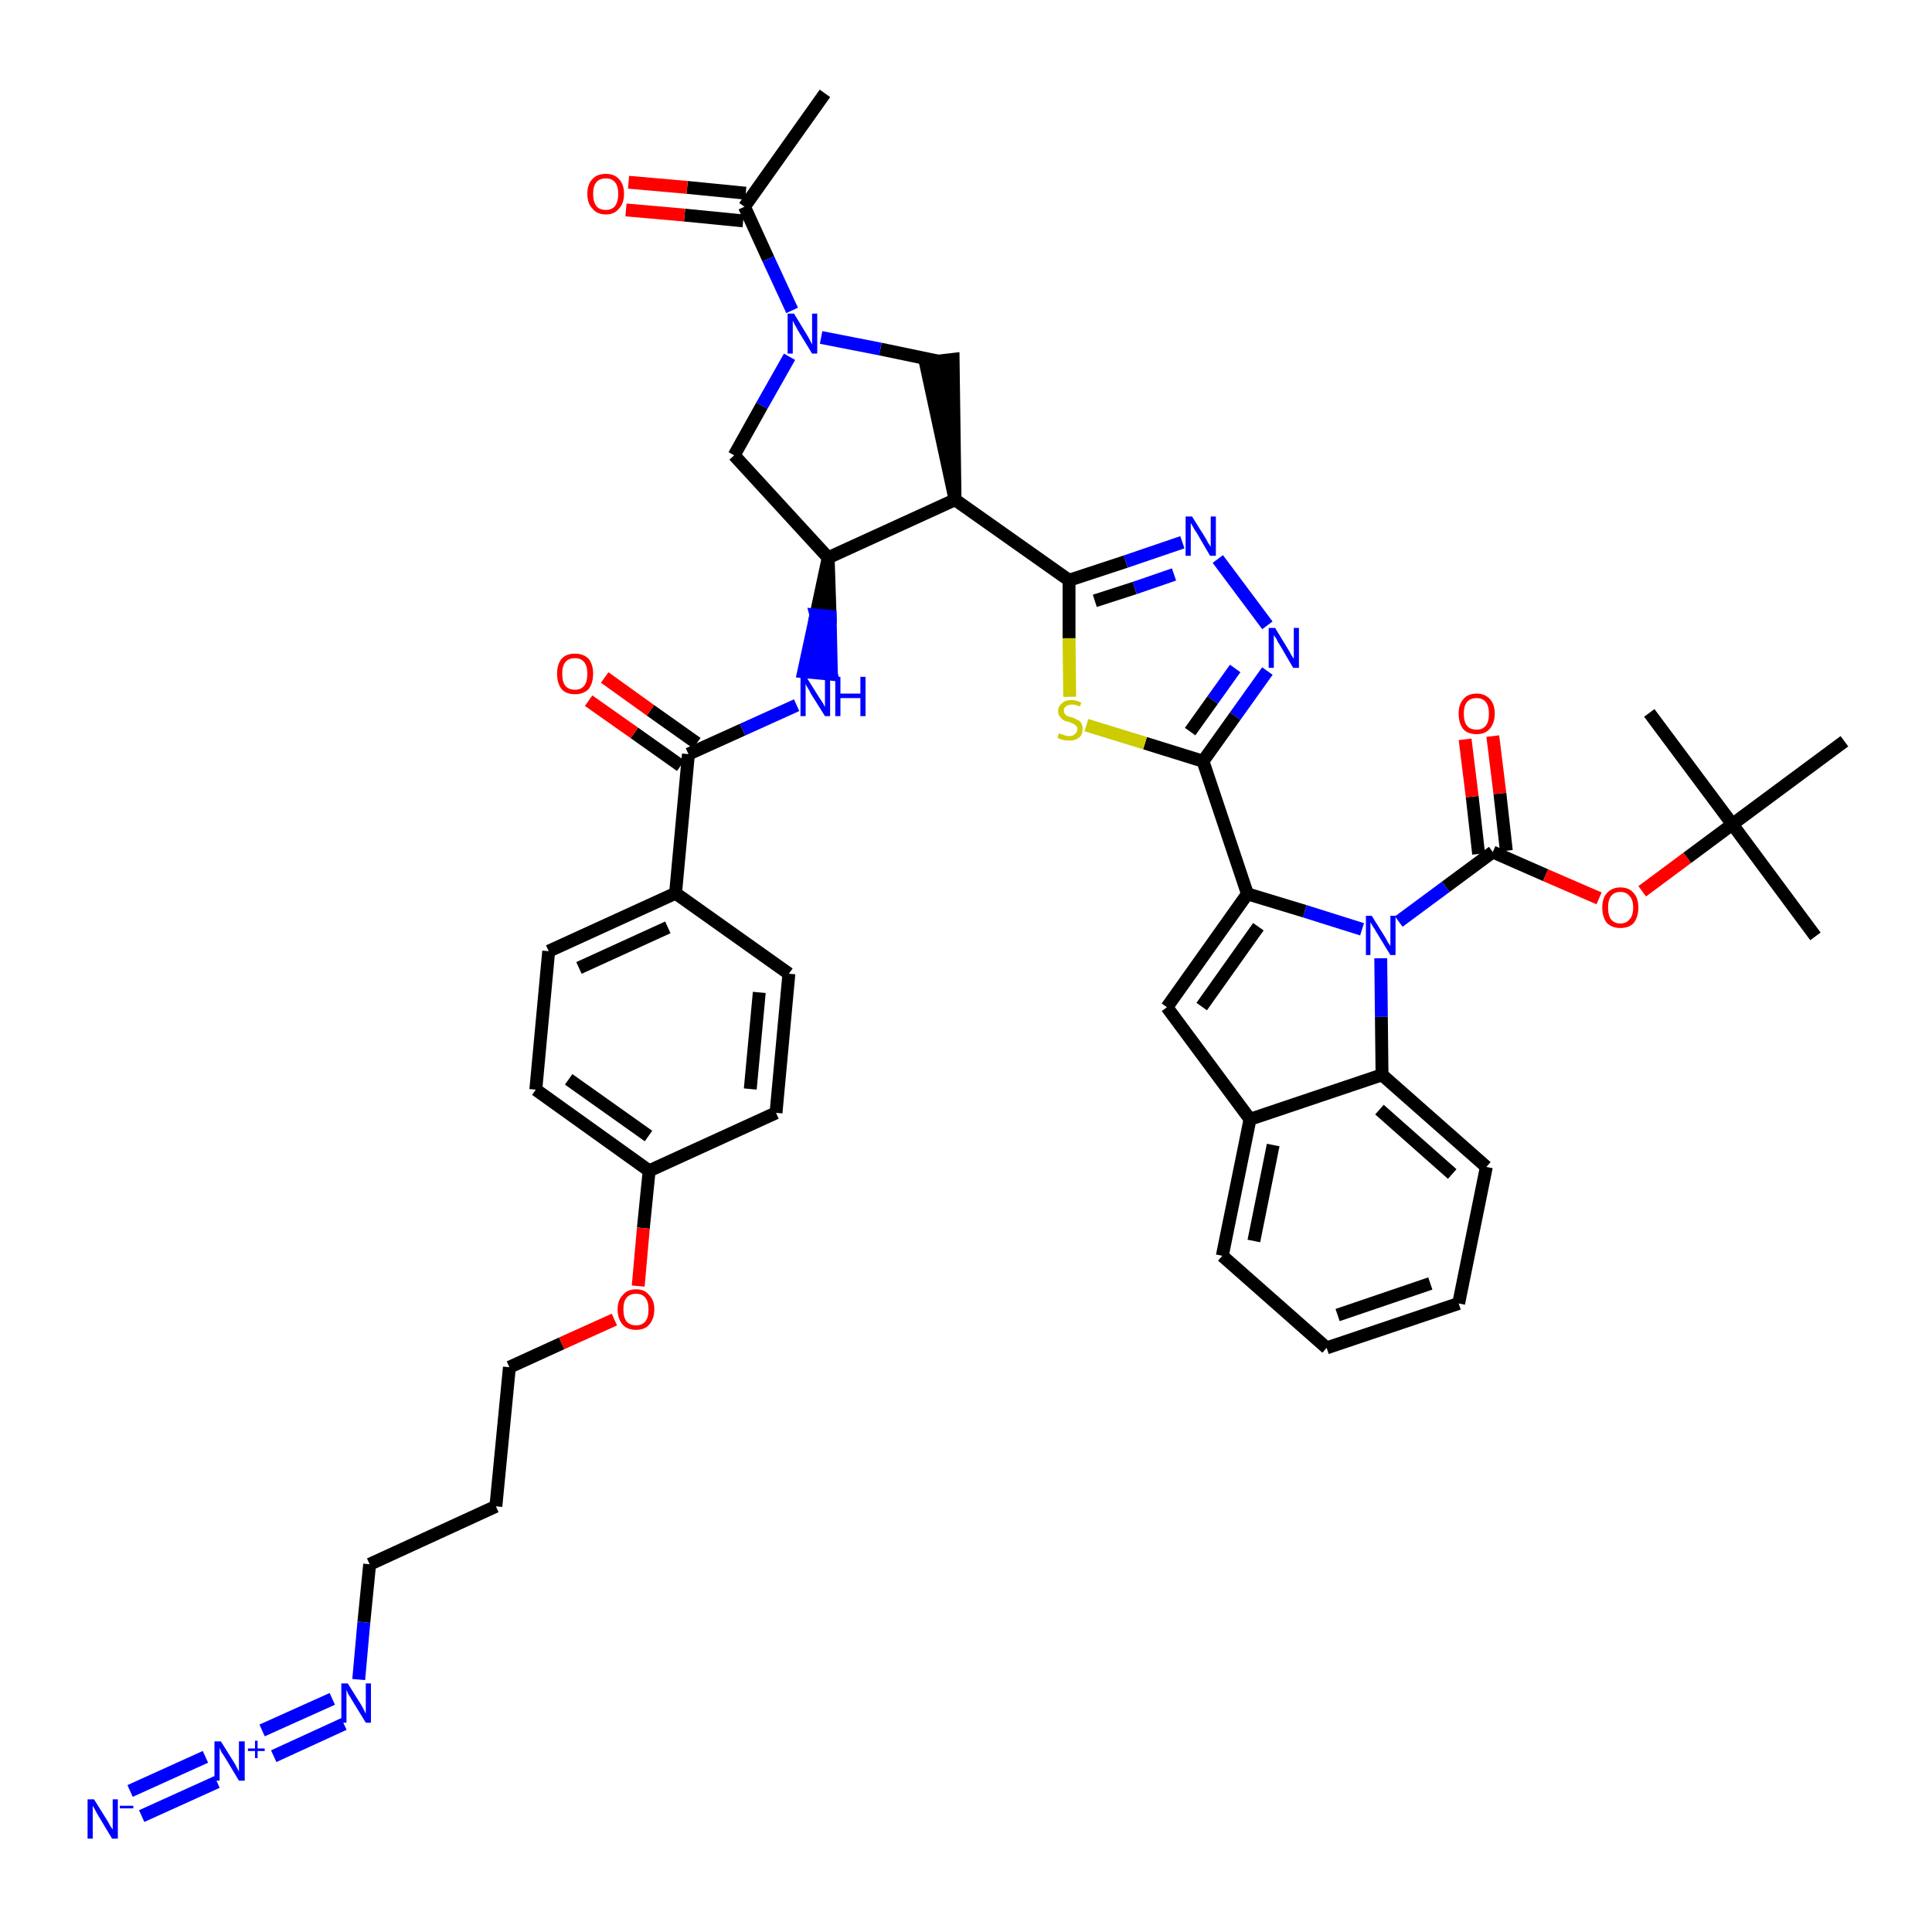 <?xml version='1.0' encoding='iso-8859-1'?>
<svg version='1.1' baseProfile='full'
              xmlns='http://www.w3.org/2000/svg'
                      xmlns:rdkit='http://www.rdkit.org/xml'
                      xmlns:xlink='http://www.w3.org/1999/xlink'
                  xml:space='preserve'
width='300px' height='300px' viewBox='0 0 300 300'>
<!-- END OF HEADER -->
<path class='bond-0 atom-0 atom-1' d='M 128.1,14.5 L 115.6,32.1' style='fill:none;fill-rule:evenodd;stroke:#000000;stroke-width:2.0px;stroke-linecap:butt;stroke-linejoin:miter;stroke-opacity:1' />
<path class='bond-1 atom-1 atom-2' d='M 115.8,30.0 L 106.7,29.1' style='fill:none;fill-rule:evenodd;stroke:#000000;stroke-width:2.0px;stroke-linecap:butt;stroke-linejoin:miter;stroke-opacity:1' />
<path class='bond-1 atom-1 atom-2' d='M 106.7,29.1 L 97.6,28.3' style='fill:none;fill-rule:evenodd;stroke:#FF0000;stroke-width:2.0px;stroke-linecap:butt;stroke-linejoin:miter;stroke-opacity:1' />
<path class='bond-1 atom-1 atom-2' d='M 115.4,34.3 L 106.3,33.4' style='fill:none;fill-rule:evenodd;stroke:#000000;stroke-width:2.0px;stroke-linecap:butt;stroke-linejoin:miter;stroke-opacity:1' />
<path class='bond-1 atom-1 atom-2' d='M 106.3,33.4 L 97.2,32.6' style='fill:none;fill-rule:evenodd;stroke:#FF0000;stroke-width:2.0px;stroke-linecap:butt;stroke-linejoin:miter;stroke-opacity:1' />
<path class='bond-2 atom-1 atom-3' d='M 115.6,32.1 L 119.3,40.2' style='fill:none;fill-rule:evenodd;stroke:#000000;stroke-width:2.0px;stroke-linecap:butt;stroke-linejoin:miter;stroke-opacity:1' />
<path class='bond-2 atom-1 atom-3' d='M 119.3,40.2 L 123.0,48.2' style='fill:none;fill-rule:evenodd;stroke:#0000FF;stroke-width:2.0px;stroke-linecap:butt;stroke-linejoin:miter;stroke-opacity:1' />
<path class='bond-3 atom-3 atom-4' d='M 122.6,55.4 L 118.3,63.0' style='fill:none;fill-rule:evenodd;stroke:#0000FF;stroke-width:2.0px;stroke-linecap:butt;stroke-linejoin:miter;stroke-opacity:1' />
<path class='bond-3 atom-3 atom-4' d='M 118.3,63.0 L 114.0,70.7' style='fill:none;fill-rule:evenodd;stroke:#000000;stroke-width:2.0px;stroke-linecap:butt;stroke-linejoin:miter;stroke-opacity:1' />
<path class='bond-44 atom-44 atom-3' d='M 145.8,56.1 L 136.7,54.2' style='fill:none;fill-rule:evenodd;stroke:#000000;stroke-width:2.0px;stroke-linecap:butt;stroke-linejoin:miter;stroke-opacity:1' />
<path class='bond-44 atom-44 atom-3' d='M 136.7,54.2 L 127.5,52.4' style='fill:none;fill-rule:evenodd;stroke:#0000FF;stroke-width:2.0px;stroke-linecap:butt;stroke-linejoin:miter;stroke-opacity:1' />
<path class='bond-4 atom-4 atom-5' d='M 114.0,70.7 L 128.6,86.6' style='fill:none;fill-rule:evenodd;stroke:#000000;stroke-width:2.0px;stroke-linecap:butt;stroke-linejoin:miter;stroke-opacity:1' />
<path class='bond-5 atom-5 atom-6' d='M 128.6,86.6 L 126.7,95.5 L 128.9,95.7 Z' style='fill:#000000;fill-rule:evenodd;fill-opacity:1;stroke:#000000;stroke-width:2.0px;stroke-linecap:butt;stroke-linejoin:miter;stroke-opacity:1;' />
<path class='bond-5 atom-5 atom-6' d='M 126.7,95.5 L 129.1,104.7 L 124.8,104.3 Z' style='fill:#0000FF;fill-rule:evenodd;fill-opacity:1;stroke:#0000FF;stroke-width:2.0px;stroke-linecap:butt;stroke-linejoin:miter;stroke-opacity:1;' />
<path class='bond-5 atom-5 atom-6' d='M 126.7,95.5 L 128.9,95.7 L 129.1,104.7 Z' style='fill:#0000FF;fill-rule:evenodd;fill-opacity:1;stroke:#0000FF;stroke-width:2.0px;stroke-linecap:butt;stroke-linejoin:miter;stroke-opacity:1;' />
<path class='bond-21 atom-5 atom-22' d='M 128.6,86.6 L 148.3,77.6' style='fill:none;fill-rule:evenodd;stroke:#000000;stroke-width:2.0px;stroke-linecap:butt;stroke-linejoin:miter;stroke-opacity:1' />
<path class='bond-6 atom-6 atom-7' d='M 123.7,109.5 L 115.3,113.3' style='fill:none;fill-rule:evenodd;stroke:#0000FF;stroke-width:2.0px;stroke-linecap:butt;stroke-linejoin:miter;stroke-opacity:1' />
<path class='bond-6 atom-6 atom-7' d='M 115.3,113.3 L 106.9,117.1' style='fill:none;fill-rule:evenodd;stroke:#000000;stroke-width:2.0px;stroke-linecap:butt;stroke-linejoin:miter;stroke-opacity:1' />
<path class='bond-7 atom-7 atom-8' d='M 108.2,115.4 L 101.0,110.3' style='fill:none;fill-rule:evenodd;stroke:#000000;stroke-width:2.0px;stroke-linecap:butt;stroke-linejoin:miter;stroke-opacity:1' />
<path class='bond-7 atom-7 atom-8' d='M 101.0,110.3 L 93.9,105.2' style='fill:none;fill-rule:evenodd;stroke:#FF0000;stroke-width:2.0px;stroke-linecap:butt;stroke-linejoin:miter;stroke-opacity:1' />
<path class='bond-7 atom-7 atom-8' d='M 105.7,118.9 L 98.5,113.8' style='fill:none;fill-rule:evenodd;stroke:#000000;stroke-width:2.0px;stroke-linecap:butt;stroke-linejoin:miter;stroke-opacity:1' />
<path class='bond-7 atom-7 atom-8' d='M 98.5,113.8 L 91.4,108.8' style='fill:none;fill-rule:evenodd;stroke:#FF0000;stroke-width:2.0px;stroke-linecap:butt;stroke-linejoin:miter;stroke-opacity:1' />
<path class='bond-8 atom-7 atom-9' d='M 106.9,117.1 L 104.9,138.7' style='fill:none;fill-rule:evenodd;stroke:#000000;stroke-width:2.0px;stroke-linecap:butt;stroke-linejoin:miter;stroke-opacity:1' />
<path class='bond-9 atom-9 atom-10' d='M 104.9,138.7 L 85.2,147.7' style='fill:none;fill-rule:evenodd;stroke:#000000;stroke-width:2.0px;stroke-linecap:butt;stroke-linejoin:miter;stroke-opacity:1' />
<path class='bond-9 atom-9 atom-10' d='M 103.7,144.0 L 89.9,150.3' style='fill:none;fill-rule:evenodd;stroke:#000000;stroke-width:2.0px;stroke-linecap:butt;stroke-linejoin:miter;stroke-opacity:1' />
<path class='bond-45 atom-21 atom-9' d='M 122.5,151.2 L 104.9,138.7' style='fill:none;fill-rule:evenodd;stroke:#000000;stroke-width:2.0px;stroke-linecap:butt;stroke-linejoin:miter;stroke-opacity:1' />
<path class='bond-10 atom-10 atom-11' d='M 85.2,147.7 L 83.2,169.2' style='fill:none;fill-rule:evenodd;stroke:#000000;stroke-width:2.0px;stroke-linecap:butt;stroke-linejoin:miter;stroke-opacity:1' />
<path class='bond-11 atom-11 atom-12' d='M 83.2,169.2 L 100.8,181.8' style='fill:none;fill-rule:evenodd;stroke:#000000;stroke-width:2.0px;stroke-linecap:butt;stroke-linejoin:miter;stroke-opacity:1' />
<path class='bond-11 atom-11 atom-12' d='M 88.3,167.6 L 100.7,176.4' style='fill:none;fill-rule:evenodd;stroke:#000000;stroke-width:2.0px;stroke-linecap:butt;stroke-linejoin:miter;stroke-opacity:1' />
<path class='bond-12 atom-12 atom-13' d='M 100.8,181.8 L 99.9,190.7' style='fill:none;fill-rule:evenodd;stroke:#000000;stroke-width:2.0px;stroke-linecap:butt;stroke-linejoin:miter;stroke-opacity:1' />
<path class='bond-12 atom-12 atom-13' d='M 99.9,190.7 L 99.1,199.7' style='fill:none;fill-rule:evenodd;stroke:#FF0000;stroke-width:2.0px;stroke-linecap:butt;stroke-linejoin:miter;stroke-opacity:1' />
<path class='bond-19 atom-12 atom-20' d='M 100.8,181.8 L 120.5,172.8' style='fill:none;fill-rule:evenodd;stroke:#000000;stroke-width:2.0px;stroke-linecap:butt;stroke-linejoin:miter;stroke-opacity:1' />
<path class='bond-13 atom-13 atom-14' d='M 95.4,204.9 L 87.2,208.6' style='fill:none;fill-rule:evenodd;stroke:#FF0000;stroke-width:2.0px;stroke-linecap:butt;stroke-linejoin:miter;stroke-opacity:1' />
<path class='bond-13 atom-13 atom-14' d='M 87.2,208.6 L 79.1,212.3' style='fill:none;fill-rule:evenodd;stroke:#000000;stroke-width:2.0px;stroke-linecap:butt;stroke-linejoin:miter;stroke-opacity:1' />
<path class='bond-14 atom-14 atom-15' d='M 79.1,212.3 L 77.0,233.9' style='fill:none;fill-rule:evenodd;stroke:#000000;stroke-width:2.0px;stroke-linecap:butt;stroke-linejoin:miter;stroke-opacity:1' />
<path class='bond-15 atom-15 atom-16' d='M 77.0,233.9 L 57.4,242.9' style='fill:none;fill-rule:evenodd;stroke:#000000;stroke-width:2.0px;stroke-linecap:butt;stroke-linejoin:miter;stroke-opacity:1' />
<path class='bond-16 atom-16 atom-17' d='M 57.4,242.9 L 56.5,251.9' style='fill:none;fill-rule:evenodd;stroke:#000000;stroke-width:2.0px;stroke-linecap:butt;stroke-linejoin:miter;stroke-opacity:1' />
<path class='bond-16 atom-16 atom-17' d='M 56.5,251.9 L 55.7,260.8' style='fill:none;fill-rule:evenodd;stroke:#0000FF;stroke-width:2.0px;stroke-linecap:butt;stroke-linejoin:miter;stroke-opacity:1' />
<path class='bond-17 atom-17 atom-18' d='M 51.6,263.8 L 40.7,268.7' style='fill:none;fill-rule:evenodd;stroke:#0000FF;stroke-width:2.0px;stroke-linecap:butt;stroke-linejoin:miter;stroke-opacity:1' />
<path class='bond-17 atom-17 atom-18' d='M 53.4,267.7 L 42.5,272.7' style='fill:none;fill-rule:evenodd;stroke:#0000FF;stroke-width:2.0px;stroke-linecap:butt;stroke-linejoin:miter;stroke-opacity:1' />
<path class='bond-18 atom-18 atom-19' d='M 31.9,272.8 L 20.2,278.1' style='fill:none;fill-rule:evenodd;stroke:#0000FF;stroke-width:2.0px;stroke-linecap:butt;stroke-linejoin:miter;stroke-opacity:1' />
<path class='bond-18 atom-18 atom-19' d='M 33.7,276.7 L 22.0,282.0' style='fill:none;fill-rule:evenodd;stroke:#0000FF;stroke-width:2.0px;stroke-linecap:butt;stroke-linejoin:miter;stroke-opacity:1' />
<path class='bond-20 atom-20 atom-21' d='M 120.5,172.8 L 122.5,151.2' style='fill:none;fill-rule:evenodd;stroke:#000000;stroke-width:2.0px;stroke-linecap:butt;stroke-linejoin:miter;stroke-opacity:1' />
<path class='bond-20 atom-20 atom-21' d='M 116.5,169.1 L 117.9,154.1' style='fill:none;fill-rule:evenodd;stroke:#000000;stroke-width:2.0px;stroke-linecap:butt;stroke-linejoin:miter;stroke-opacity:1' />
<path class='bond-22 atom-22 atom-23' d='M 148.3,77.6 L 166.0,90.1' style='fill:none;fill-rule:evenodd;stroke:#000000;stroke-width:2.0px;stroke-linecap:butt;stroke-linejoin:miter;stroke-opacity:1' />
<path class='bond-43 atom-22 atom-44' d='M 148.3,77.6 L 148.0,55.8 L 143.7,56.3 Z' style='fill:#000000;fill-rule:evenodd;fill-opacity:1;stroke:#000000;stroke-width:2.0px;stroke-linecap:butt;stroke-linejoin:miter;stroke-opacity:1;' />
<path class='bond-23 atom-23 atom-24' d='M 166.0,90.1 L 174.8,87.2' style='fill:none;fill-rule:evenodd;stroke:#000000;stroke-width:2.0px;stroke-linecap:butt;stroke-linejoin:miter;stroke-opacity:1' />
<path class='bond-23 atom-23 atom-24' d='M 174.8,87.2 L 183.6,84.2' style='fill:none;fill-rule:evenodd;stroke:#0000FF;stroke-width:2.0px;stroke-linecap:butt;stroke-linejoin:miter;stroke-opacity:1' />
<path class='bond-23 atom-23 atom-24' d='M 170.0,93.3 L 176.2,91.3' style='fill:none;fill-rule:evenodd;stroke:#000000;stroke-width:2.0px;stroke-linecap:butt;stroke-linejoin:miter;stroke-opacity:1' />
<path class='bond-23 atom-23 atom-24' d='M 176.2,91.3 L 182.3,89.2' style='fill:none;fill-rule:evenodd;stroke:#0000FF;stroke-width:2.0px;stroke-linecap:butt;stroke-linejoin:miter;stroke-opacity:1' />
<path class='bond-46 atom-43 atom-23' d='M 166.1,108.2 L 166.0,99.1' style='fill:none;fill-rule:evenodd;stroke:#CCCC00;stroke-width:2.0px;stroke-linecap:butt;stroke-linejoin:miter;stroke-opacity:1' />
<path class='bond-46 atom-43 atom-23' d='M 166.0,99.1 L 166.0,90.1' style='fill:none;fill-rule:evenodd;stroke:#000000;stroke-width:2.0px;stroke-linecap:butt;stroke-linejoin:miter;stroke-opacity:1' />
<path class='bond-24 atom-24 atom-25' d='M 189.1,86.8 L 196.8,97.1' style='fill:none;fill-rule:evenodd;stroke:#0000FF;stroke-width:2.0px;stroke-linecap:butt;stroke-linejoin:miter;stroke-opacity:1' />
<path class='bond-25 atom-25 atom-26' d='M 196.8,104.2 L 191.8,111.2' style='fill:none;fill-rule:evenodd;stroke:#0000FF;stroke-width:2.0px;stroke-linecap:butt;stroke-linejoin:miter;stroke-opacity:1' />
<path class='bond-25 atom-25 atom-26' d='M 191.8,111.2 L 186.8,118.2' style='fill:none;fill-rule:evenodd;stroke:#000000;stroke-width:2.0px;stroke-linecap:butt;stroke-linejoin:miter;stroke-opacity:1' />
<path class='bond-25 atom-25 atom-26' d='M 191.8,103.8 L 188.3,108.7' style='fill:none;fill-rule:evenodd;stroke:#0000FF;stroke-width:2.0px;stroke-linecap:butt;stroke-linejoin:miter;stroke-opacity:1' />
<path class='bond-25 atom-25 atom-26' d='M 188.3,108.7 L 184.8,113.6' style='fill:none;fill-rule:evenodd;stroke:#000000;stroke-width:2.0px;stroke-linecap:butt;stroke-linejoin:miter;stroke-opacity:1' />
<path class='bond-26 atom-26 atom-27' d='M 186.8,118.2 L 193.7,138.8' style='fill:none;fill-rule:evenodd;stroke:#000000;stroke-width:2.0px;stroke-linecap:butt;stroke-linejoin:miter;stroke-opacity:1' />
<path class='bond-42 atom-26 atom-43' d='M 186.8,118.2 L 177.8,115.4' style='fill:none;fill-rule:evenodd;stroke:#000000;stroke-width:2.0px;stroke-linecap:butt;stroke-linejoin:miter;stroke-opacity:1' />
<path class='bond-42 atom-26 atom-43' d='M 177.8,115.4 L 168.7,112.6' style='fill:none;fill-rule:evenodd;stroke:#CCCC00;stroke-width:2.0px;stroke-linecap:butt;stroke-linejoin:miter;stroke-opacity:1' />
<path class='bond-27 atom-27 atom-28' d='M 193.7,138.8 L 181.2,156.4' style='fill:none;fill-rule:evenodd;stroke:#000000;stroke-width:2.0px;stroke-linecap:butt;stroke-linejoin:miter;stroke-opacity:1' />
<path class='bond-27 atom-27 atom-28' d='M 195.4,143.9 L 186.6,156.3' style='fill:none;fill-rule:evenodd;stroke:#000000;stroke-width:2.0px;stroke-linecap:butt;stroke-linejoin:miter;stroke-opacity:1' />
<path class='bond-47 atom-35 atom-27' d='M 211.5,144.3 L 202.6,141.5' style='fill:none;fill-rule:evenodd;stroke:#0000FF;stroke-width:2.0px;stroke-linecap:butt;stroke-linejoin:miter;stroke-opacity:1' />
<path class='bond-47 atom-35 atom-27' d='M 202.6,141.5 L 193.7,138.8' style='fill:none;fill-rule:evenodd;stroke:#000000;stroke-width:2.0px;stroke-linecap:butt;stroke-linejoin:miter;stroke-opacity:1' />
<path class='bond-28 atom-28 atom-29' d='M 181.2,156.4 L 194.1,173.8' style='fill:none;fill-rule:evenodd;stroke:#000000;stroke-width:2.0px;stroke-linecap:butt;stroke-linejoin:miter;stroke-opacity:1' />
<path class='bond-29 atom-29 atom-30' d='M 194.1,173.8 L 189.8,195.0' style='fill:none;fill-rule:evenodd;stroke:#000000;stroke-width:2.0px;stroke-linecap:butt;stroke-linejoin:miter;stroke-opacity:1' />
<path class='bond-29 atom-29 atom-30' d='M 197.7,177.8 L 194.7,192.7' style='fill:none;fill-rule:evenodd;stroke:#000000;stroke-width:2.0px;stroke-linecap:butt;stroke-linejoin:miter;stroke-opacity:1' />
<path class='bond-48 atom-34 atom-29' d='M 214.6,166.9 L 194.1,173.8' style='fill:none;fill-rule:evenodd;stroke:#000000;stroke-width:2.0px;stroke-linecap:butt;stroke-linejoin:miter;stroke-opacity:1' />
<path class='bond-30 atom-30 atom-31' d='M 189.8,195.0 L 206.0,209.3' style='fill:none;fill-rule:evenodd;stroke:#000000;stroke-width:2.0px;stroke-linecap:butt;stroke-linejoin:miter;stroke-opacity:1' />
<path class='bond-31 atom-31 atom-32' d='M 206.0,209.3 L 226.5,202.4' style='fill:none;fill-rule:evenodd;stroke:#000000;stroke-width:2.0px;stroke-linecap:butt;stroke-linejoin:miter;stroke-opacity:1' />
<path class='bond-31 atom-31 atom-32' d='M 207.7,204.2 L 222.1,199.3' style='fill:none;fill-rule:evenodd;stroke:#000000;stroke-width:2.0px;stroke-linecap:butt;stroke-linejoin:miter;stroke-opacity:1' />
<path class='bond-32 atom-32 atom-33' d='M 226.5,202.4 L 230.8,181.2' style='fill:none;fill-rule:evenodd;stroke:#000000;stroke-width:2.0px;stroke-linecap:butt;stroke-linejoin:miter;stroke-opacity:1' />
<path class='bond-33 atom-33 atom-34' d='M 230.8,181.2 L 214.6,166.9' style='fill:none;fill-rule:evenodd;stroke:#000000;stroke-width:2.0px;stroke-linecap:butt;stroke-linejoin:miter;stroke-opacity:1' />
<path class='bond-33 atom-33 atom-34' d='M 225.5,182.3 L 214.2,172.3' style='fill:none;fill-rule:evenodd;stroke:#000000;stroke-width:2.0px;stroke-linecap:butt;stroke-linejoin:miter;stroke-opacity:1' />
<path class='bond-34 atom-34 atom-35' d='M 214.6,166.9 L 214.5,157.9' style='fill:none;fill-rule:evenodd;stroke:#000000;stroke-width:2.0px;stroke-linecap:butt;stroke-linejoin:miter;stroke-opacity:1' />
<path class='bond-34 atom-34 atom-35' d='M 214.5,157.9 L 214.4,148.8' style='fill:none;fill-rule:evenodd;stroke:#0000FF;stroke-width:2.0px;stroke-linecap:butt;stroke-linejoin:miter;stroke-opacity:1' />
<path class='bond-35 atom-35 atom-36' d='M 217.2,143.1 L 224.5,137.7' style='fill:none;fill-rule:evenodd;stroke:#0000FF;stroke-width:2.0px;stroke-linecap:butt;stroke-linejoin:miter;stroke-opacity:1' />
<path class='bond-35 atom-35 atom-36' d='M 224.5,137.7 L 231.8,132.3' style='fill:none;fill-rule:evenodd;stroke:#000000;stroke-width:2.0px;stroke-linecap:butt;stroke-linejoin:miter;stroke-opacity:1' />
<path class='bond-36 atom-36 atom-37' d='M 233.9,132.1 L 232.9,123.2' style='fill:none;fill-rule:evenodd;stroke:#000000;stroke-width:2.0px;stroke-linecap:butt;stroke-linejoin:miter;stroke-opacity:1' />
<path class='bond-36 atom-36 atom-37' d='M 232.9,123.2 L 231.8,114.3' style='fill:none;fill-rule:evenodd;stroke:#FF0000;stroke-width:2.0px;stroke-linecap:butt;stroke-linejoin:miter;stroke-opacity:1' />
<path class='bond-36 atom-36 atom-37' d='M 229.6,132.6 L 228.6,123.7' style='fill:none;fill-rule:evenodd;stroke:#000000;stroke-width:2.0px;stroke-linecap:butt;stroke-linejoin:miter;stroke-opacity:1' />
<path class='bond-36 atom-36 atom-37' d='M 228.6,123.7 L 227.5,114.8' style='fill:none;fill-rule:evenodd;stroke:#FF0000;stroke-width:2.0px;stroke-linecap:butt;stroke-linejoin:miter;stroke-opacity:1' />
<path class='bond-37 atom-36 atom-38' d='M 231.8,132.3 L 240.0,135.9' style='fill:none;fill-rule:evenodd;stroke:#000000;stroke-width:2.0px;stroke-linecap:butt;stroke-linejoin:miter;stroke-opacity:1' />
<path class='bond-37 atom-36 atom-38' d='M 240.0,135.9 L 248.3,139.5' style='fill:none;fill-rule:evenodd;stroke:#FF0000;stroke-width:2.0px;stroke-linecap:butt;stroke-linejoin:miter;stroke-opacity:1' />
<path class='bond-38 atom-38 atom-39' d='M 255.0,138.4 L 262.0,133.2' style='fill:none;fill-rule:evenodd;stroke:#FF0000;stroke-width:2.0px;stroke-linecap:butt;stroke-linejoin:miter;stroke-opacity:1' />
<path class='bond-38 atom-38 atom-39' d='M 262.0,133.2 L 269.0,128.0' style='fill:none;fill-rule:evenodd;stroke:#000000;stroke-width:2.0px;stroke-linecap:butt;stroke-linejoin:miter;stroke-opacity:1' />
<path class='bond-39 atom-39 atom-40' d='M 269.0,128.0 L 281.9,145.4' style='fill:none;fill-rule:evenodd;stroke:#000000;stroke-width:2.0px;stroke-linecap:butt;stroke-linejoin:miter;stroke-opacity:1' />
<path class='bond-40 atom-39 atom-41' d='M 269.0,128.0 L 256.1,110.7' style='fill:none;fill-rule:evenodd;stroke:#000000;stroke-width:2.0px;stroke-linecap:butt;stroke-linejoin:miter;stroke-opacity:1' />
<path class='bond-41 atom-39 atom-42' d='M 269.0,128.0 L 286.4,115.1' style='fill:none;fill-rule:evenodd;stroke:#000000;stroke-width:2.0px;stroke-linecap:butt;stroke-linejoin:miter;stroke-opacity:1' />
<path  class='atom-2' d='M 91.2 30.1
Q 91.2 28.6, 92.0 27.8
Q 92.7 27.0, 94.1 27.0
Q 95.4 27.0, 96.1 27.8
Q 96.9 28.6, 96.9 30.1
Q 96.9 31.6, 96.1 32.4
Q 95.4 33.3, 94.1 33.3
Q 92.7 33.3, 92.0 32.4
Q 91.2 31.6, 91.2 30.1
M 94.1 32.6
Q 95.0 32.6, 95.5 32.0
Q 96.0 31.3, 96.0 30.1
Q 96.0 28.9, 95.5 28.3
Q 95.0 27.7, 94.1 27.7
Q 93.1 27.7, 92.6 28.3
Q 92.1 28.9, 92.1 30.1
Q 92.1 31.3, 92.6 32.0
Q 93.1 32.6, 94.1 32.6
' fill='#FF0000'/>
<path  class='atom-3' d='M 123.3 48.7
L 125.3 52.0
Q 125.5 52.3, 125.8 52.9
Q 126.1 53.5, 126.1 53.5
L 126.1 48.7
L 126.9 48.7
L 126.9 54.9
L 126.1 54.9
L 123.9 51.3
Q 123.7 50.9, 123.4 50.4
Q 123.2 50.0, 123.1 49.8
L 123.1 54.9
L 122.3 54.9
L 122.3 48.7
L 123.3 48.7
' fill='#0000FF'/>
<path  class='atom-6' d='M 125.2 105.1
L 127.2 108.3
Q 127.4 108.6, 127.8 109.2
Q 128.1 109.8, 128.1 109.8
L 128.1 105.1
L 128.9 105.1
L 128.9 111.2
L 128.1 111.2
L 125.9 107.7
Q 125.7 107.2, 125.4 106.8
Q 125.1 106.3, 125.1 106.1
L 125.1 111.2
L 124.3 111.2
L 124.3 105.1
L 125.2 105.1
' fill='#0000FF'/>
<path  class='atom-6' d='M 129.7 105.1
L 130.5 105.1
L 130.5 107.7
L 133.6 107.7
L 133.6 105.1
L 134.4 105.1
L 134.4 111.2
L 133.6 111.2
L 133.6 108.4
L 130.5 108.4
L 130.5 111.2
L 129.7 111.2
L 129.7 105.1
' fill='#0000FF'/>
<path  class='atom-8' d='M 86.5 104.6
Q 86.5 103.2, 87.2 102.3
Q 87.9 101.5, 89.3 101.5
Q 90.6 101.5, 91.4 102.3
Q 92.1 103.2, 92.1 104.6
Q 92.1 106.1, 91.4 107.0
Q 90.6 107.8, 89.3 107.8
Q 87.9 107.8, 87.2 107.0
Q 86.5 106.1, 86.5 104.6
M 89.3 107.1
Q 90.2 107.1, 90.7 106.5
Q 91.2 105.9, 91.2 104.6
Q 91.2 103.4, 90.7 102.8
Q 90.2 102.2, 89.3 102.2
Q 88.3 102.2, 87.8 102.8
Q 87.3 103.4, 87.3 104.6
Q 87.3 105.9, 87.8 106.5
Q 88.3 107.1, 89.3 107.1
' fill='#FF0000'/>
<path  class='atom-13' d='M 95.9 203.3
Q 95.9 201.9, 96.7 201.1
Q 97.4 200.2, 98.8 200.2
Q 100.1 200.2, 100.8 201.1
Q 101.6 201.9, 101.6 203.3
Q 101.6 204.8, 100.8 205.7
Q 100.1 206.5, 98.8 206.5
Q 97.4 206.5, 96.7 205.7
Q 95.9 204.8, 95.9 203.3
M 98.8 205.8
Q 99.7 205.8, 100.2 205.2
Q 100.7 204.6, 100.7 203.3
Q 100.7 202.1, 100.2 201.5
Q 99.7 200.9, 98.8 200.9
Q 97.8 200.9, 97.3 201.5
Q 96.8 202.1, 96.8 203.3
Q 96.8 204.6, 97.3 205.2
Q 97.8 205.8, 98.8 205.8
' fill='#FF0000'/>
<path  class='atom-17' d='M 54.0 261.4
L 56.0 264.6
Q 56.2 264.9, 56.5 265.5
Q 56.8 266.1, 56.8 266.1
L 56.8 261.4
L 57.6 261.4
L 57.6 267.5
L 56.8 267.5
L 54.6 263.9
Q 54.4 263.5, 54.1 263.1
Q 53.9 262.6, 53.8 262.4
L 53.8 267.5
L 53.0 267.5
L 53.0 261.4
L 54.0 261.4
' fill='#0000FF'/>
<path  class='atom-18' d='M 34.3 270.4
L 36.3 273.6
Q 36.5 273.9, 36.8 274.5
Q 37.1 275.1, 37.1 275.1
L 37.1 270.4
L 38.0 270.4
L 38.0 276.5
L 37.1 276.5
L 35.0 273.0
Q 34.7 272.5, 34.4 272.1
Q 34.2 271.6, 34.1 271.4
L 34.1 276.5
L 33.3 276.5
L 33.3 270.4
L 34.3 270.4
' fill='#0000FF'/>
<path  class='atom-18' d='M 38.5 271.5
L 39.6 271.5
L 39.6 270.3
L 40.0 270.3
L 40.0 271.5
L 41.1 271.5
L 41.1 271.9
L 40.0 271.9
L 40.0 273.0
L 39.6 273.0
L 39.6 271.9
L 38.5 271.9
L 38.5 271.5
' fill='#0000FF'/>
<path  class='atom-19' d='M 14.6 279.4
L 16.6 282.6
Q 16.8 282.9, 17.1 283.5
Q 17.5 284.1, 17.5 284.1
L 17.5 279.4
L 18.3 279.4
L 18.3 285.5
L 17.4 285.5
L 15.3 282.0
Q 15.0 281.5, 14.8 281.1
Q 14.5 280.6, 14.4 280.4
L 14.4 285.5
L 13.6 285.5
L 13.6 279.4
L 14.6 279.4
' fill='#0000FF'/>
<path  class='atom-19' d='M 18.6 280.4
L 20.7 280.4
L 20.7 280.8
L 18.6 280.8
L 18.6 280.4
' fill='#0000FF'/>
<path  class='atom-24' d='M 185.1 80.2
L 187.1 83.4
Q 187.3 83.7, 187.6 84.3
Q 188.0 84.9, 188.0 84.9
L 188.0 80.2
L 188.8 80.2
L 188.8 86.3
L 187.9 86.3
L 185.8 82.7
Q 185.5 82.3, 185.3 81.9
Q 185.0 81.4, 184.9 81.2
L 184.9 86.3
L 184.1 86.3
L 184.1 80.2
L 185.1 80.2
' fill='#0000FF'/>
<path  class='atom-25' d='M 198.0 97.5
L 200.0 100.8
Q 200.2 101.1, 200.5 101.7
Q 200.9 102.3, 200.9 102.3
L 200.9 97.5
L 201.7 97.5
L 201.7 103.7
L 200.8 103.7
L 198.7 100.1
Q 198.4 99.7, 198.2 99.2
Q 197.9 98.8, 197.8 98.6
L 197.8 103.7
L 197.0 103.7
L 197.0 97.5
L 198.0 97.5
' fill='#0000FF'/>
<path  class='atom-35' d='M 213.0 142.2
L 215.0 145.4
Q 215.2 145.7, 215.5 146.3
Q 215.9 146.9, 215.9 146.9
L 215.9 142.2
L 216.7 142.2
L 216.7 148.3
L 215.9 148.3
L 213.7 144.7
Q 213.5 144.3, 213.2 143.9
Q 212.9 143.4, 212.8 143.2
L 212.8 148.3
L 212.1 148.3
L 212.1 142.2
L 213.0 142.2
' fill='#0000FF'/>
<path  class='atom-37' d='M 226.5 110.8
Q 226.5 109.4, 227.2 108.6
Q 227.9 107.7, 229.3 107.7
Q 230.6 107.7, 231.4 108.6
Q 232.1 109.4, 232.1 110.8
Q 232.1 112.3, 231.3 113.2
Q 230.6 114.0, 229.3 114.0
Q 227.9 114.0, 227.2 113.2
Q 226.5 112.3, 226.5 110.8
M 229.3 113.3
Q 230.2 113.3, 230.7 112.7
Q 231.2 112.1, 231.2 110.8
Q 231.2 109.6, 230.7 109.0
Q 230.2 108.4, 229.3 108.4
Q 228.3 108.4, 227.8 109.0
Q 227.3 109.6, 227.3 110.8
Q 227.3 112.1, 227.8 112.7
Q 228.3 113.3, 229.3 113.3
' fill='#FF0000'/>
<path  class='atom-38' d='M 248.8 140.9
Q 248.8 139.5, 249.5 138.7
Q 250.3 137.8, 251.6 137.8
Q 253.0 137.8, 253.7 138.7
Q 254.4 139.5, 254.4 140.9
Q 254.4 142.4, 253.7 143.3
Q 253.0 144.1, 251.6 144.1
Q 250.3 144.1, 249.5 143.3
Q 248.8 142.4, 248.8 140.9
M 251.6 143.4
Q 252.5 143.4, 253.0 142.8
Q 253.6 142.2, 253.6 140.9
Q 253.6 139.7, 253.0 139.1
Q 252.5 138.5, 251.6 138.5
Q 250.7 138.5, 250.2 139.1
Q 249.7 139.7, 249.7 140.9
Q 249.7 142.2, 250.2 142.8
Q 250.7 143.4, 251.6 143.4
' fill='#FF0000'/>
<path  class='atom-43' d='M 164.4 113.9
Q 164.5 113.9, 164.8 114.0
Q 165.1 114.1, 165.4 114.2
Q 165.7 114.3, 166.0 114.3
Q 166.6 114.3, 166.9 114.0
Q 167.3 113.7, 167.3 113.2
Q 167.3 112.9, 167.1 112.7
Q 166.9 112.5, 166.7 112.4
Q 166.4 112.3, 166.0 112.1
Q 165.4 112.0, 165.1 111.8
Q 164.8 111.6, 164.6 111.3
Q 164.3 111.0, 164.3 110.4
Q 164.3 109.7, 164.9 109.2
Q 165.4 108.7, 166.4 108.7
Q 167.1 108.7, 167.9 109.1
L 167.7 109.7
Q 167.0 109.4, 166.5 109.4
Q 165.9 109.4, 165.5 109.7
Q 165.2 109.9, 165.2 110.3
Q 165.2 110.7, 165.4 110.9
Q 165.5 111.1, 165.8 111.2
Q 166.0 111.3, 166.5 111.4
Q 167.0 111.6, 167.3 111.8
Q 167.7 111.9, 167.9 112.3
Q 168.1 112.6, 168.1 113.2
Q 168.1 114.1, 167.6 114.5
Q 167.0 115.0, 166.1 115.0
Q 165.5 115.0, 165.1 114.9
Q 164.7 114.8, 164.2 114.6
L 164.4 113.9
' fill='#CCCC00'/>
</svg>
